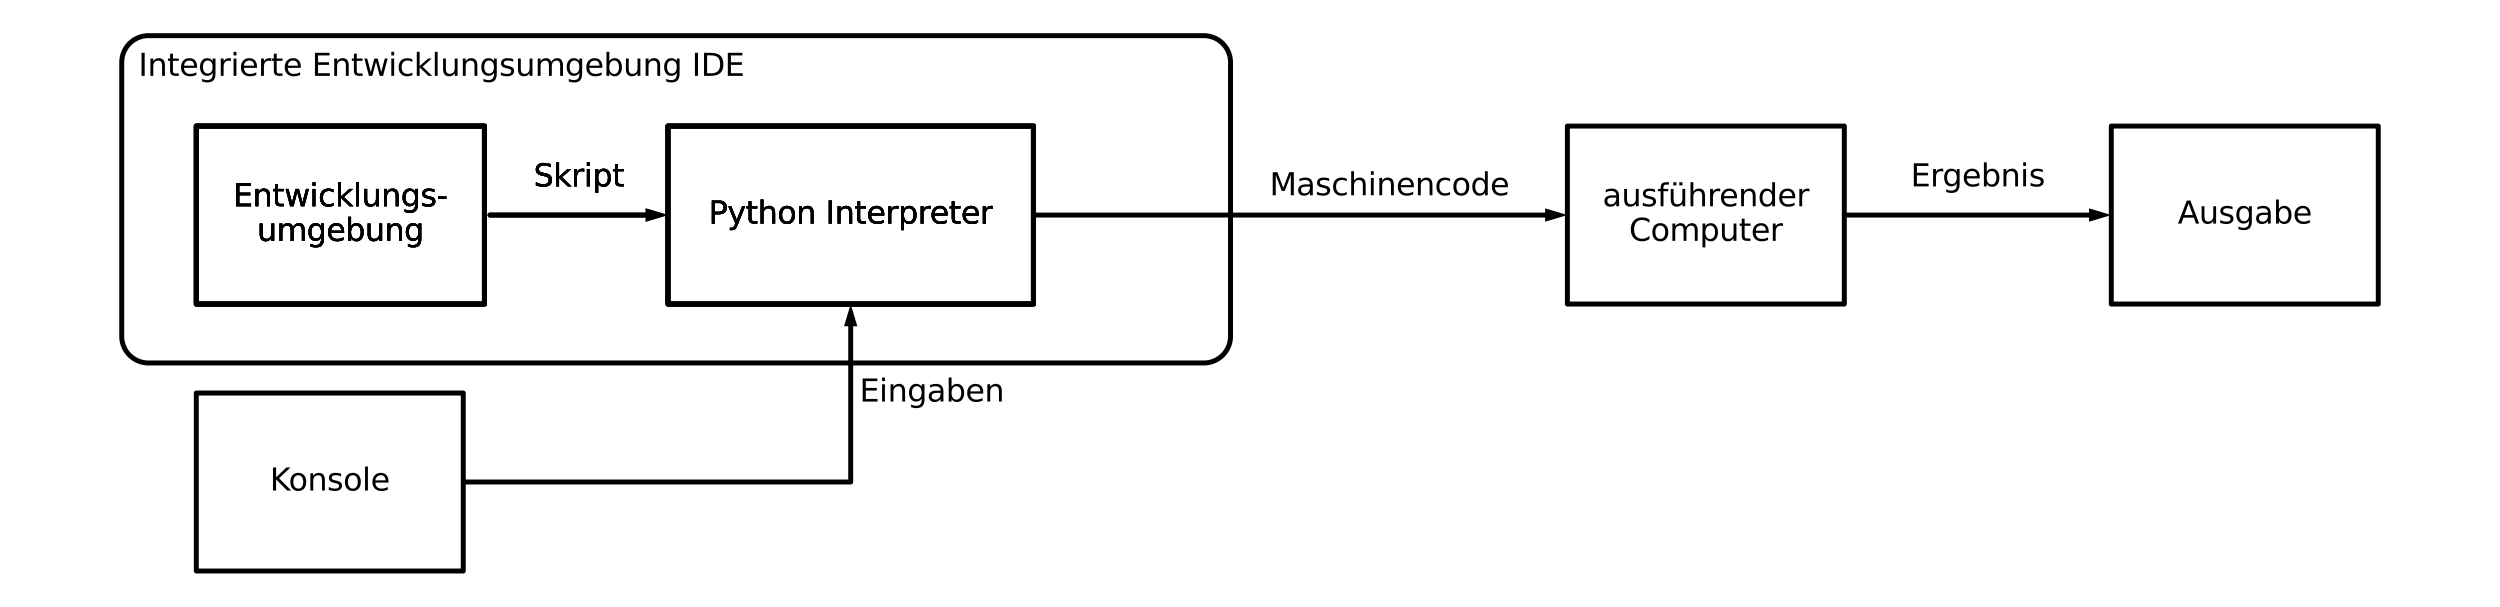<?xml version="1.0" encoding="utf-8" standalone="no"?>
<!DOCTYPE svg PUBLIC "-//W3C//DTD SVG 1.1//EN"
  "http://www.w3.org/Graphics/SVG/1.1/DTD/svg11.dtd">
<svg xmlns:xlink="http://www.w3.org/1999/xlink" width="1011.317pt" height="245.42pt" viewBox="0 0 1011.317 245.42" xmlns="http://www.w3.org/2000/svg" version="1.1">
 <defs>
  <style type="text/css">*{stroke-linejoin: round; stroke-linecap: butt}</style>
 </defs>
 <g id="figure_1">
  <g id="patch_1">
   <path d="M 0 245.42 
L 1011.317 245.42 
L 1011.317 -0 
L 0 -0 
z
" style="fill: #ffffff"/>
  </g>
  <g id="axes_1">
   <g id="patch_2">
    <path d="M 486.979 146.828 
L 487.151 146.827 
L 487.322 146.823 
L 487.493 146.816 
L 487.664 146.806 
L 487.835 146.794 
L 488.006 146.779 
L 488.176 146.762 
L 488.346 146.741 
L 488.516 146.718 
L 488.686 146.693 
L 488.855 146.664 
L 489.023 146.633 
L 489.191 146.599 
L 489.359 146.563 
L 489.525 146.524 
L 489.692 146.482 
L 489.857 146.438 
L 490.022 146.391 
L 490.186 146.341 
L 490.349 146.289 
L 490.512 146.234 
L 490.673 146.177 
L 490.834 146.117 
L 490.993 146.055 
L 491.152 145.99 
L 491.309 145.922 
L 491.466 145.852 
L 491.621 145.78 
L 491.775 145.705 
L 491.928 145.628 
L 492.08 145.548 
L 492.23 145.466 
L 492.379 145.381 
L 492.527 145.294 
L 492.673 145.205 
L 492.818 145.114 
L 492.962 145.02 
L 493.103 144.924 
L 493.244 144.826 
L 493.383 144.725 
L 493.52 144.622 
L 493.655 144.518 
L 493.789 144.411 
L 493.921 144.301 
L 494.052 144.19 
L 494.18 144.077 
L 494.307 143.962 
L 494.432 143.844 
L 494.555 143.725 
L 494.676 143.604 
L 494.796 143.481 
L 494.913 143.356 
L 495.028 143.229 
L 495.141 143.101 
L 495.252 142.97 
L 495.362 142.838 
L 495.469 142.704 
L 495.573 142.569 
L 495.676 142.432 
L 495.777 142.293 
L 495.875 142.152 
L 495.971 142.01 
L 496.065 141.867 
L 496.156 141.722 
L 496.245 141.576 
L 496.332 141.428 
L 496.417 141.279 
L 496.499 141.129 
L 496.579 140.977 
L 496.656 140.824 
L 496.731 140.67 
L 496.803 140.515 
L 496.873 140.358 
L 496.941 140.201 
L 497.006 140.042 
L 497.068 139.883 
L 497.128 139.722 
L 497.185 139.56 
L 497.24 139.398 
L 497.292 139.235 
L 497.342 139.071 
L 497.389 138.906 
L 497.433 138.741 
L 497.475 138.574 
L 497.514 138.408 
L 497.55 138.24 
L 497.584 138.072 
L 497.615 137.904 
L 497.644 137.735 
L 497.669 137.565 
L 497.692 137.395 
L 497.713 137.225 
L 497.73 137.055 
L 497.745 136.884 
L 497.757 136.713 
L 497.767 136.542 
L 497.774 136.371 
L 497.778 136.2 
L 497.779 136.028 
L 497.779 25.228 
L 497.778 25.057 
L 497.774 24.886 
L 497.767 24.714 
L 497.757 24.543 
L 497.745 24.372 
L 497.73 24.202 
L 497.713 24.031 
L 497.692 23.861 
L 497.669 23.691 
L 497.644 23.522 
L 497.615 23.353 
L 497.584 23.184 
L 497.55 23.016 
L 497.514 22.849 
L 497.475 22.682 
L 497.433 22.516 
L 497.389 22.35 
L 497.342 22.185 
L 497.292 22.021 
L 497.24 21.858 
L 497.185 21.696 
L 497.128 21.534 
L 497.068 21.374 
L 497.006 21.214 
L 496.941 21.056 
L 496.873 20.898 
L 496.803 20.742 
L 496.731 20.586 
L 496.656 20.432 
L 496.579 20.279 
L 496.499 20.128 
L 496.417 19.977 
L 496.332 19.828 
L 496.245 19.68 
L 496.156 19.534 
L 496.065 19.389 
L 495.971 19.246 
L 495.875 19.104 
L 495.777 18.964 
L 495.676 18.825 
L 495.573 18.688 
L 495.469 18.552 
L 495.362 18.418 
L 495.252 18.286 
L 495.141 18.156 
L 495.028 18.027 
L 494.913 17.9 
L 494.796 17.775 
L 494.676 17.652 
L 494.555 17.531 
L 494.432 17.412 
L 494.307 17.295 
L 494.18 17.179 
L 494.052 17.066 
L 493.921 16.955 
L 493.789 16.846 
L 493.655 16.739 
L 493.52 16.634 
L 493.383 16.531 
L 493.244 16.431 
L 493.103 16.332 
L 492.962 16.236 
L 492.818 16.143 
L 492.673 16.051 
L 492.527 15.962 
L 492.379 15.875 
L 492.23 15.791 
L 492.08 15.708 
L 491.928 15.629 
L 491.775 15.551 
L 491.621 15.477 
L 491.466 15.404 
L 491.309 15.334 
L 491.152 15.267 
L 490.993 15.202 
L 490.834 15.139 
L 490.673 15.079 
L 490.512 15.022 
L 490.349 14.967 
L 490.186 14.915 
L 490.022 14.866 
L 489.857 14.819 
L 489.692 14.774 
L 489.525 14.733 
L 489.359 14.694 
L 489.191 14.657 
L 489.023 14.623 
L 488.855 14.592 
L 488.686 14.564 
L 488.516 14.538 
L 488.346 14.515 
L 488.176 14.495 
L 488.006 14.477 
L 487.835 14.462 
L 487.664 14.45 
L 487.493 14.44 
L 487.322 14.434 
L 487.151 14.43 
L 486.979 14.428 
L 60.042 14.428 
L 59.87 14.43 
L 59.699 14.434 
L 59.528 14.44 
L 59.357 14.45 
L 59.186 14.462 
L 59.015 14.477 
L 58.845 14.495 
L 58.674 14.515 
L 58.505 14.538 
L 58.335 14.564 
L 58.166 14.592 
L 57.998 14.623 
L 57.83 14.657 
L 57.662 14.694 
L 57.495 14.733 
L 57.329 14.774 
L 57.164 14.819 
L 56.999 14.866 
L 56.835 14.915 
L 56.672 14.967 
L 56.509 15.022 
L 56.348 15.079 
L 56.187 15.139 
L 56.028 15.202 
L 55.869 15.267 
L 55.712 15.334 
L 55.555 15.404 
L 55.4 15.477 
L 55.246 15.551 
L 55.093 15.629 
L 54.941 15.708 
L 54.791 15.791 
L 54.642 15.875 
L 54.494 15.962 
L 54.348 16.051 
L 54.203 16.143 
L 54.059 16.236 
L 53.917 16.332 
L 53.777 16.431 
L 53.638 16.531 
L 53.501 16.634 
L 53.366 16.739 
L 53.232 16.846 
L 53.1 16.955 
L 52.969 17.066 
L 52.841 17.179 
L 52.714 17.295 
L 52.589 17.412 
L 52.466 17.531 
L 52.345 17.652 
L 52.225 17.775 
L 52.108 17.9 
L 51.993 18.027 
L 51.88 18.156 
L 51.768 18.286 
L 51.659 18.418 
L 51.552 18.552 
L 51.447 18.688 
L 51.345 18.825 
L 51.244 18.964 
L 51.146 19.104 
L 51.05 19.246 
L 50.956 19.389 
L 50.865 19.534 
L 50.775 19.68 
L 50.689 19.828 
L 50.604 19.977 
L 50.522 20.128 
L 50.442 20.279 
L 50.365 20.432 
L 50.29 20.586 
L 50.218 20.742 
L 50.148 20.898 
L 50.08 21.056 
L 50.015 21.214 
L 49.953 21.374 
L 49.893 21.534 
L 49.836 21.696 
L 49.781 21.858 
L 49.729 22.021 
L 49.679 22.185 
L 49.632 22.35 
L 49.588 22.516 
L 49.546 22.682 
L 49.507 22.849 
L 49.471 23.016 
L 49.437 23.184 
L 49.406 23.353 
L 49.377 23.522 
L 49.352 23.691 
L 49.329 23.861 
L 49.308 24.031 
L 49.291 24.202 
L 49.276 24.372 
L 49.263 24.543 
L 49.254 24.714 
L 49.247 24.886 
L 49.243 25.057 
L 49.242 25.228 
L 49.242 136.028 
L 49.243 136.2 
L 49.247 136.371 
L 49.254 136.542 
L 49.263 136.713 
L 49.276 136.884 
L 49.291 137.055 
L 49.308 137.225 
L 49.329 137.395 
L 49.352 137.565 
L 49.377 137.735 
L 49.406 137.904 
L 49.437 138.072 
L 49.471 138.24 
L 49.507 138.408 
L 49.546 138.574 
L 49.588 138.741 
L 49.632 138.906 
L 49.679 139.071 
L 49.729 139.235 
L 49.781 139.398 
L 49.836 139.56 
L 49.893 139.722 
L 49.953 139.883 
L 50.015 140.042 
L 50.08 140.201 
L 50.148 140.358 
L 50.218 140.515 
L 50.29 140.67 
L 50.365 140.824 
L 50.442 140.977 
L 50.522 141.129 
L 50.604 141.279 
L 50.689 141.428 
L 50.775 141.576 
L 50.865 141.722 
L 50.956 141.867 
L 51.05 142.01 
L 51.146 142.152 
L 51.244 142.293 
L 51.345 142.432 
L 51.447 142.569 
L 51.552 142.704 
L 51.659 142.838 
L 51.768 142.97 
L 51.88 143.101 
L 51.993 143.229 
L 52.108 143.356 
L 52.225 143.481 
L 52.345 143.604 
L 52.466 143.725 
L 52.589 143.844 
L 52.714 143.962 
L 52.841 144.077 
L 52.969 144.19 
L 53.1 144.301 
L 53.232 144.411 
L 53.366 144.518 
L 53.501 144.622 
L 53.638 144.725 
L 53.777 144.826 
L 53.917 144.924 
L 54.059 145.02 
L 54.203 145.114 
L 54.348 145.205 
L 54.494 145.294 
L 54.642 145.381 
L 54.791 145.466 
L 54.941 145.548 
L 55.093 145.628 
L 55.246 145.705 
L 55.4 145.78 
L 55.555 145.852 
L 55.712 145.922 
L 55.869 145.99 
L 56.028 146.055 
L 56.187 146.117 
L 56.348 146.177 
L 56.509 146.234 
L 56.672 146.289 
L 56.835 146.341 
L 56.999 146.391 
L 57.164 146.438 
L 57.329 146.482 
L 57.495 146.524 
L 57.662 146.563 
L 57.83 146.599 
L 57.998 146.633 
L 58.166 146.664 
L 58.335 146.693 
L 58.505 146.718 
L 58.674 146.741 
L 58.845 146.762 
L 59.015 146.779 
L 59.186 146.794 
L 59.357 146.806 
L 59.528 146.816 
L 59.699 146.823 
L 59.87 146.827 
L 60.042 146.828 
L 486.979 146.828 
z
" clip-path="url(#pf25d7a1b14)" style="fill: none; stroke: #000000; stroke-width: 2; stroke-linecap: round"/>
   </g>
   <g id="line2d_1">
    <path d="M 79.405 86.991 
L 79.405 50.991 
L 195.968 50.991 
L 195.968 122.991 
L 79.405 122.991 
L 79.405 86.991 
" clip-path="url(#pf25d7a1b14)" style="fill: none; stroke: #000000; stroke-width: 2; stroke-linecap: round"/>
   </g>
   <g id="line2d_2">
    <path d="M 79.405 86.991 
L 79.405 50.991 
L 195.968 50.991 
L 195.968 122.991 
L 79.405 122.991 
L 79.405 86.991 
" clip-path="url(#pf25d7a1b14)" style="fill: none; stroke: #000000; stroke-width: 2; stroke-linecap: round"/>
   </g>
   <g id="line2d_3">
    <path d="M 79.405 86.991 
L 79.405 50.991 
L 195.968 50.991 
L 195.968 122.991 
L 79.405 122.991 
L 79.405 86.991 
" clip-path="url(#pf25d7a1b14)" style="fill: none; stroke: #000000; stroke-width: 2; stroke-linecap: round"/>
   </g>
   <g id="line2d_4">
    <path d="M 79.405 86.991 
L 79.405 50.991 
L 195.968 50.991 
L 195.968 122.991 
L 79.405 122.991 
L 79.405 86.991 
" clip-path="url(#pf25d7a1b14)" style="fill: none; stroke: #000000; stroke-width: 2; stroke-linecap: round"/>
   </g>
   <g id="line2d_5">
    <path d="M 198.205 86.991 
L 234.205 86.991 
L 261.205 86.991 
" clip-path="url(#pf25d7a1b14)" style="fill: none; stroke: #000000; stroke-width: 2; stroke-linecap: round"/>
   </g>
   <g id="patch_3">
    <path d="M 261.205 84.291 
L 270.205 86.991 
L 261.205 89.691 
z
" clip-path="url(#pf25d7a1b14)"/>
   </g>
   <g id="line2d_6">
    <path d="M 198.205 86.991 
L 234.205 86.991 
L 261.205 86.991 
" clip-path="url(#pf25d7a1b14)" style="fill: none; stroke: #000000; stroke-width: 2; stroke-linecap: round"/>
   </g>
   <g id="patch_4">
    <path d="M 261.205 84.291 
L 270.205 86.991 
L 261.205 89.691 
z
" clip-path="url(#pf25d7a1b14)"/>
   </g>
   <g id="line2d_7">
    <path d="M 270.205 86.991 
L 270.205 50.991 
L 418.048 50.991 
L 418.048 122.991 
L 270.205 122.991 
L 270.205 86.991 
" clip-path="url(#pf25d7a1b14)" style="fill: none; stroke: #000000; stroke-width: 2; stroke-linecap: round"/>
   </g>
   <g id="line2d_8">
    <path d="M 270.205 86.991 
L 270.205 50.991 
L 418.048 50.991 
L 418.048 122.991 
L 270.205 122.991 
L 270.205 86.991 
" clip-path="url(#pf25d7a1b14)" style="fill: none; stroke: #000000; stroke-width: 2; stroke-linecap: round"/>
   </g>
   <g id="line2d_9">
    <path d="M 270.205 86.991 
L 270.205 50.991 
L 418.048 50.991 
L 418.048 122.991 
L 270.205 122.991 
L 270.205 86.991 
" clip-path="url(#pf25d7a1b14)" style="fill: none; stroke: #000000; stroke-width: 2; stroke-linecap: round"/>
   </g>
   <g id="line2d_10">
    <path d="M 270.205 86.991 
L 270.205 50.991 
L 418.048 50.991 
L 418.048 122.991 
L 270.205 122.991 
L 270.205 86.991 
" clip-path="url(#pf25d7a1b14)" style="fill: none; stroke: #000000; stroke-width: 2; stroke-linecap: round"/>
   </g>
   <g id="line2d_11">
    <path d="M 418.048 86.991 
L 526.048 86.991 
L 625.048 86.991 
" clip-path="url(#pf25d7a1b14)" style="fill: none; stroke: #000000; stroke-width: 2; stroke-linecap: round"/>
   </g>
   <g id="patch_5">
    <path d="M 625.048 84.291 
L 634.048 86.991 
L 625.048 89.691 
z
" clip-path="url(#pf25d7a1b14)"/>
   </g>
   <g id="line2d_12">
    <path d="M 634.048 86.991 
L 634.048 50.991 
L 746.075 50.991 
L 746.075 122.991 
L 634.048 122.991 
L 634.048 86.991 
" clip-path="url(#pf25d7a1b14)" style="fill: none; stroke: #000000; stroke-width: 2; stroke-linecap: round"/>
   </g>
   <g id="line2d_13">
    <path d="M 746.075 86.991 
L 800.075 86.991 
L 845.075 86.991 
" clip-path="url(#pf25d7a1b14)" style="fill: none; stroke: #000000; stroke-width: 2; stroke-linecap: round"/>
   </g>
   <g id="patch_6">
    <path d="M 845.075 84.291 
L 854.075 86.991 
L 845.075 89.691 
z
" clip-path="url(#pf25d7a1b14)"/>
   </g>
   <g id="line2d_14">
    <path d="M 854.075 86.991 
L 854.075 50.991 
L 962.075 50.991 
L 962.075 122.991 
L 854.075 122.991 
L 854.075 86.991 
" clip-path="url(#pf25d7a1b14)" style="fill: none; stroke: #000000; stroke-width: 2; stroke-linecap: round"/>
   </g>
   <g id="line2d_15">
    <path d="M 79.405 194.991 
L 79.405 158.991 
L 187.405 158.991 
L 187.405 230.991 
L 79.405 230.991 
L 79.405 194.991 
" clip-path="url(#pf25d7a1b14)" style="fill: none; stroke: #000000; stroke-width: 2; stroke-linecap: round"/>
   </g>
   <g id="line2d_16">
    <path d="M 187.405 194.991 
L 344.126 194.991 
L 344.126 131.991 
" clip-path="url(#pf25d7a1b14)" style="fill: none; stroke: #000000; stroke-width: 2; stroke-linecap: round"/>
   </g>
   <g id="patch_7">
    <path d="M 341.426 131.991 
L 344.126 122.991 
L 346.826 131.991 
z
" clip-path="url(#pf25d7a1b14)"/>
   </g>
   <g id="text_1">
    <!-- Entwicklungs- -->
    <g transform="translate(94.286 83.442) scale(0.125 -0.125)">
     <defs>
      <path id="DejaVuSans-45" d="M 628 4666 
L 3578 4666 
L 3578 4134 
L 1259 4134 
L 1259 2753 
L 3481 2753 
L 3481 2222 
L 1259 2222 
L 1259 531 
L 3634 531 
L 3634 0 
L 628 0 
L 628 4666 
z
" transform="scale(0.016)"/>
      <path id="DejaVuSans-6e" d="M 3513 2113 
L 3513 0 
L 2938 0 
L 2938 2094 
Q 2938 2591 2744 2837 
Q 2550 3084 2163 3084 
Q 1697 3084 1428 2787 
Q 1159 2491 1159 1978 
L 1159 0 
L 581 0 
L 581 3500 
L 1159 3500 
L 1159 2956 
Q 1366 3272 1645 3428 
Q 1925 3584 2291 3584 
Q 2894 3584 3203 3211 
Q 3513 2838 3513 2113 
z
" transform="scale(0.016)"/>
      <path id="DejaVuSans-74" d="M 1172 4494 
L 1172 3500 
L 2356 3500 
L 2356 3053 
L 1172 3053 
L 1172 1153 
Q 1172 725 1289 603 
Q 1406 481 1766 481 
L 2356 481 
L 2356 0 
L 1766 0 
Q 1100 0 847 248 
Q 594 497 594 1153 
L 594 3053 
L 172 3053 
L 172 3500 
L 594 3500 
L 594 4494 
L 1172 4494 
z
" transform="scale(0.016)"/>
      <path id="DejaVuSans-77" d="M 269 3500 
L 844 3500 
L 1563 769 
L 2278 3500 
L 2956 3500 
L 3675 769 
L 4391 3500 
L 4966 3500 
L 4050 0 
L 3372 0 
L 2619 2869 
L 1863 0 
L 1184 0 
L 269 3500 
z
" transform="scale(0.016)"/>
      <path id="DejaVuSans-69" d="M 603 3500 
L 1178 3500 
L 1178 0 
L 603 0 
L 603 3500 
z
M 603 4863 
L 1178 4863 
L 1178 4134 
L 603 4134 
L 603 4863 
z
" transform="scale(0.016)"/>
      <path id="DejaVuSans-63" d="M 3122 3366 
L 3122 2828 
Q 2878 2963 2633 3030 
Q 2388 3097 2138 3097 
Q 1578 3097 1268 2742 
Q 959 2388 959 1747 
Q 959 1106 1268 751 
Q 1578 397 2138 397 
Q 2388 397 2633 464 
Q 2878 531 3122 666 
L 3122 134 
Q 2881 22 2623 -34 
Q 2366 -91 2075 -91 
Q 1284 -91 818 406 
Q 353 903 353 1747 
Q 353 2603 823 3093 
Q 1294 3584 2113 3584 
Q 2378 3584 2631 3529 
Q 2884 3475 3122 3366 
z
" transform="scale(0.016)"/>
      <path id="DejaVuSans-6b" d="M 581 4863 
L 1159 4863 
L 1159 1991 
L 2875 3500 
L 3609 3500 
L 1753 1863 
L 3688 0 
L 2938 0 
L 1159 1709 
L 1159 0 
L 581 0 
L 581 4863 
z
" transform="scale(0.016)"/>
      <path id="DejaVuSans-6c" d="M 603 4863 
L 1178 4863 
L 1178 0 
L 603 0 
L 603 4863 
z
" transform="scale(0.016)"/>
      <path id="DejaVuSans-75" d="M 544 1381 
L 544 3500 
L 1119 3500 
L 1119 1403 
Q 1119 906 1312 657 
Q 1506 409 1894 409 
Q 2359 409 2629 706 
Q 2900 1003 2900 1516 
L 2900 3500 
L 3475 3500 
L 3475 0 
L 2900 0 
L 2900 538 
Q 2691 219 2414 64 
Q 2138 -91 1772 -91 
Q 1169 -91 856 284 
Q 544 659 544 1381 
z
M 1991 3584 
L 1991 3584 
z
" transform="scale(0.016)"/>
      <path id="DejaVuSans-67" d="M 2906 1791 
Q 2906 2416 2648 2759 
Q 2391 3103 1925 3103 
Q 1463 3103 1205 2759 
Q 947 2416 947 1791 
Q 947 1169 1205 825 
Q 1463 481 1925 481 
Q 2391 481 2648 825 
Q 2906 1169 2906 1791 
z
M 3481 434 
Q 3481 -459 3084 -895 
Q 2688 -1331 1869 -1331 
Q 1566 -1331 1297 -1286 
Q 1028 -1241 775 -1147 
L 775 -588 
Q 1028 -725 1275 -790 
Q 1522 -856 1778 -856 
Q 2344 -856 2625 -561 
Q 2906 -266 2906 331 
L 2906 616 
Q 2728 306 2450 153 
Q 2172 0 1784 0 
Q 1141 0 747 490 
Q 353 981 353 1791 
Q 353 2603 747 3093 
Q 1141 3584 1784 3584 
Q 2172 3584 2450 3431 
Q 2728 3278 2906 2969 
L 2906 3500 
L 3481 3500 
L 3481 434 
z
" transform="scale(0.016)"/>
      <path id="DejaVuSans-73" d="M 2834 3397 
L 2834 2853 
Q 2591 2978 2328 3040 
Q 2066 3103 1784 3103 
Q 1356 3103 1142 2972 
Q 928 2841 928 2578 
Q 928 2378 1081 2264 
Q 1234 2150 1697 2047 
L 1894 2003 
Q 2506 1872 2764 1633 
Q 3022 1394 3022 966 
Q 3022 478 2636 193 
Q 2250 -91 1575 -91 
Q 1294 -91 989 -36 
Q 684 19 347 128 
L 347 722 
Q 666 556 975 473 
Q 1284 391 1588 391 
Q 1994 391 2212 530 
Q 2431 669 2431 922 
Q 2431 1156 2273 1281 
Q 2116 1406 1581 1522 
L 1381 1569 
Q 847 1681 609 1914 
Q 372 2147 372 2553 
Q 372 3047 722 3315 
Q 1072 3584 1716 3584 
Q 2034 3584 2315 3537 
Q 2597 3491 2834 3397 
z
" transform="scale(0.016)"/>
      <path id="DejaVuSans-2d" d="M 313 2009 
L 1997 2009 
L 1997 1497 
L 313 1497 
L 313 2009 
z
" transform="scale(0.016)"/>
     </defs>
     <use xlink:href="#DejaVuSans-45"/>
     <use xlink:href="#DejaVuSans-6e" x="63.184"/>
     <use xlink:href="#DejaVuSans-74" x="126.562"/>
     <use xlink:href="#DejaVuSans-77" x="165.771"/>
     <use xlink:href="#DejaVuSans-69" x="247.559"/>
     <use xlink:href="#DejaVuSans-63" x="275.342"/>
     <use xlink:href="#DejaVuSans-6b" x="330.322"/>
     <use xlink:href="#DejaVuSans-6c" x="388.232"/>
     <use xlink:href="#DejaVuSans-75" x="416.016"/>
     <use xlink:href="#DejaVuSans-6e" x="479.395"/>
     <use xlink:href="#DejaVuSans-67" x="542.773"/>
     <use xlink:href="#DejaVuSans-73" x="606.25"/>
     <use xlink:href="#DejaVuSans-2d" x="658.35"/>
    </g>
    <!-- umgebung -->
    <g transform="translate(103.967 97.439) scale(0.125 -0.125)">
     <defs>
      <path id="DejaVuSans-6d" d="M 3328 2828 
Q 3544 3216 3844 3400 
Q 4144 3584 4550 3584 
Q 5097 3584 5394 3201 
Q 5691 2819 5691 2113 
L 5691 0 
L 5113 0 
L 5113 2094 
Q 5113 2597 4934 2840 
Q 4756 3084 4391 3084 
Q 3944 3084 3684 2787 
Q 3425 2491 3425 1978 
L 3425 0 
L 2847 0 
L 2847 2094 
Q 2847 2600 2669 2842 
Q 2491 3084 2119 3084 
Q 1678 3084 1418 2786 
Q 1159 2488 1159 1978 
L 1159 0 
L 581 0 
L 581 3500 
L 1159 3500 
L 1159 2956 
Q 1356 3278 1631 3431 
Q 1906 3584 2284 3584 
Q 2666 3584 2933 3390 
Q 3200 3197 3328 2828 
z
" transform="scale(0.016)"/>
      <path id="DejaVuSans-65" d="M 3597 1894 
L 3597 1613 
L 953 1613 
Q 991 1019 1311 708 
Q 1631 397 2203 397 
Q 2534 397 2845 478 
Q 3156 559 3463 722 
L 3463 178 
Q 3153 47 2828 -22 
Q 2503 -91 2169 -91 
Q 1331 -91 842 396 
Q 353 884 353 1716 
Q 353 2575 817 3079 
Q 1281 3584 2069 3584 
Q 2775 3584 3186 3129 
Q 3597 2675 3597 1894 
z
M 3022 2063 
Q 3016 2534 2758 2815 
Q 2500 3097 2075 3097 
Q 1594 3097 1305 2825 
Q 1016 2553 972 2059 
L 3022 2063 
z
" transform="scale(0.016)"/>
      <path id="DejaVuSans-62" d="M 3116 1747 
Q 3116 2381 2855 2742 
Q 2594 3103 2138 3103 
Q 1681 3103 1420 2742 
Q 1159 2381 1159 1747 
Q 1159 1113 1420 752 
Q 1681 391 2138 391 
Q 2594 391 2855 752 
Q 3116 1113 3116 1747 
z
M 1159 2969 
Q 1341 3281 1617 3432 
Q 1894 3584 2278 3584 
Q 2916 3584 3314 3078 
Q 3713 2572 3713 1747 
Q 3713 922 3314 415 
Q 2916 -91 2278 -91 
Q 1894 -91 1617 61 
Q 1341 213 1159 525 
L 1159 0 
L 581 0 
L 581 4863 
L 1159 4863 
L 1159 2969 
z
" transform="scale(0.016)"/>
     </defs>
     <use xlink:href="#DejaVuSans-75"/>
     <use xlink:href="#DejaVuSans-6d" x="63.379"/>
     <use xlink:href="#DejaVuSans-67" x="160.791"/>
     <use xlink:href="#DejaVuSans-65" x="224.268"/>
     <use xlink:href="#DejaVuSans-62" x="285.791"/>
     <use xlink:href="#DejaVuSans-75" x="349.268"/>
     <use xlink:href="#DejaVuSans-6e" x="412.646"/>
     <use xlink:href="#DejaVuSans-67" x="476.025"/>
    </g>
   </g>
   <g id="text_2">
    <!-- Entwicklungs- -->
    <g transform="translate(94.286 83.442) scale(0.125 -0.125)">
     <use xlink:href="#DejaVuSans-45"/>
     <use xlink:href="#DejaVuSans-6e" x="63.184"/>
     <use xlink:href="#DejaVuSans-74" x="126.562"/>
     <use xlink:href="#DejaVuSans-77" x="165.771"/>
     <use xlink:href="#DejaVuSans-69" x="247.559"/>
     <use xlink:href="#DejaVuSans-63" x="275.342"/>
     <use xlink:href="#DejaVuSans-6b" x="330.322"/>
     <use xlink:href="#DejaVuSans-6c" x="388.232"/>
     <use xlink:href="#DejaVuSans-75" x="416.016"/>
     <use xlink:href="#DejaVuSans-6e" x="479.395"/>
     <use xlink:href="#DejaVuSans-67" x="542.773"/>
     <use xlink:href="#DejaVuSans-73" x="606.25"/>
     <use xlink:href="#DejaVuSans-2d" x="658.35"/>
    </g>
    <!-- umgebung -->
    <g transform="translate(103.967 97.439) scale(0.125 -0.125)">
     <use xlink:href="#DejaVuSans-75"/>
     <use xlink:href="#DejaVuSans-6d" x="63.379"/>
     <use xlink:href="#DejaVuSans-67" x="160.791"/>
     <use xlink:href="#DejaVuSans-65" x="224.268"/>
     <use xlink:href="#DejaVuSans-62" x="285.791"/>
     <use xlink:href="#DejaVuSans-75" x="349.268"/>
     <use xlink:href="#DejaVuSans-6e" x="412.646"/>
     <use xlink:href="#DejaVuSans-67" x="476.025"/>
    </g>
   </g>
   <g id="text_3">
    <!-- Entwicklungs- -->
    <g transform="translate(94.286 83.442) scale(0.125 -0.125)">
     <use xlink:href="#DejaVuSans-45"/>
     <use xlink:href="#DejaVuSans-6e" x="63.184"/>
     <use xlink:href="#DejaVuSans-74" x="126.562"/>
     <use xlink:href="#DejaVuSans-77" x="165.771"/>
     <use xlink:href="#DejaVuSans-69" x="247.559"/>
     <use xlink:href="#DejaVuSans-63" x="275.342"/>
     <use xlink:href="#DejaVuSans-6b" x="330.322"/>
     <use xlink:href="#DejaVuSans-6c" x="388.232"/>
     <use xlink:href="#DejaVuSans-75" x="416.016"/>
     <use xlink:href="#DejaVuSans-6e" x="479.395"/>
     <use xlink:href="#DejaVuSans-67" x="542.773"/>
     <use xlink:href="#DejaVuSans-73" x="606.25"/>
     <use xlink:href="#DejaVuSans-2d" x="658.35"/>
    </g>
    <!-- umgebung -->
    <g transform="translate(103.967 97.439) scale(0.125 -0.125)">
     <use xlink:href="#DejaVuSans-75"/>
     <use xlink:href="#DejaVuSans-6d" x="63.379"/>
     <use xlink:href="#DejaVuSans-67" x="160.791"/>
     <use xlink:href="#DejaVuSans-65" x="224.268"/>
     <use xlink:href="#DejaVuSans-62" x="285.791"/>
     <use xlink:href="#DejaVuSans-75" x="349.268"/>
     <use xlink:href="#DejaVuSans-6e" x="412.646"/>
     <use xlink:href="#DejaVuSans-67" x="476.025"/>
    </g>
   </g>
   <g id="text_4">
    <!-- Entwicklungs- -->
    <g transform="translate(94.286 83.442) scale(0.125 -0.125)">
     <use xlink:href="#DejaVuSans-45"/>
     <use xlink:href="#DejaVuSans-6e" x="63.184"/>
     <use xlink:href="#DejaVuSans-74" x="126.562"/>
     <use xlink:href="#DejaVuSans-77" x="165.771"/>
     <use xlink:href="#DejaVuSans-69" x="247.559"/>
     <use xlink:href="#DejaVuSans-63" x="275.342"/>
     <use xlink:href="#DejaVuSans-6b" x="330.322"/>
     <use xlink:href="#DejaVuSans-6c" x="388.232"/>
     <use xlink:href="#DejaVuSans-75" x="416.016"/>
     <use xlink:href="#DejaVuSans-6e" x="479.395"/>
     <use xlink:href="#DejaVuSans-67" x="542.773"/>
     <use xlink:href="#DejaVuSans-73" x="606.25"/>
     <use xlink:href="#DejaVuSans-2d" x="658.35"/>
    </g>
    <!-- umgebung -->
    <g transform="translate(103.967 97.439) scale(0.125 -0.125)">
     <use xlink:href="#DejaVuSans-75"/>
     <use xlink:href="#DejaVuSans-6d" x="63.379"/>
     <use xlink:href="#DejaVuSans-67" x="160.791"/>
     <use xlink:href="#DejaVuSans-65" x="224.268"/>
     <use xlink:href="#DejaVuSans-62" x="285.791"/>
     <use xlink:href="#DejaVuSans-75" x="349.268"/>
     <use xlink:href="#DejaVuSans-6e" x="412.646"/>
     <use xlink:href="#DejaVuSans-67" x="476.025"/>
    </g>
   </g>
   <g id="text_5">
    <!-- Skript -->
    <g transform="translate(215.894 75.392) scale(0.125 -0.125)">
     <defs>
      <path id="DejaVuSans-53" d="M 3425 4513 
L 3425 3897 
Q 3066 4069 2747 4153 
Q 2428 4238 2131 4238 
Q 1616 4238 1336 4038 
Q 1056 3838 1056 3469 
Q 1056 3159 1242 3001 
Q 1428 2844 1947 2747 
L 2328 2669 
Q 3034 2534 3370 2195 
Q 3706 1856 3706 1288 
Q 3706 609 3251 259 
Q 2797 -91 1919 -91 
Q 1588 -91 1214 -16 
Q 841 59 441 206 
L 441 856 
Q 825 641 1194 531 
Q 1563 422 1919 422 
Q 2459 422 2753 634 
Q 3047 847 3047 1241 
Q 3047 1584 2836 1778 
Q 2625 1972 2144 2069 
L 1759 2144 
Q 1053 2284 737 2584 
Q 422 2884 422 3419 
Q 422 4038 858 4394 
Q 1294 4750 2059 4750 
Q 2388 4750 2728 4690 
Q 3069 4631 3425 4513 
z
" transform="scale(0.016)"/>
      <path id="DejaVuSans-72" d="M 2631 2963 
Q 2534 3019 2420 3045 
Q 2306 3072 2169 3072 
Q 1681 3072 1420 2755 
Q 1159 2438 1159 1844 
L 1159 0 
L 581 0 
L 581 3500 
L 1159 3500 
L 1159 2956 
Q 1341 3275 1631 3429 
Q 1922 3584 2338 3584 
Q 2397 3584 2469 3576 
Q 2541 3569 2628 3553 
L 2631 2963 
z
" transform="scale(0.016)"/>
      <path id="DejaVuSans-70" d="M 1159 525 
L 1159 -1331 
L 581 -1331 
L 581 3500 
L 1159 3500 
L 1159 2969 
Q 1341 3281 1617 3432 
Q 1894 3584 2278 3584 
Q 2916 3584 3314 3078 
Q 3713 2572 3713 1747 
Q 3713 922 3314 415 
Q 2916 -91 2278 -91 
Q 1894 -91 1617 61 
Q 1341 213 1159 525 
z
M 3116 1747 
Q 3116 2381 2855 2742 
Q 2594 3103 2138 3103 
Q 1681 3103 1420 2742 
Q 1159 2381 1159 1747 
Q 1159 1113 1420 752 
Q 1681 391 2138 391 
Q 2594 391 2855 752 
Q 3116 1113 3116 1747 
z
" transform="scale(0.016)"/>
     </defs>
     <use xlink:href="#DejaVuSans-53"/>
     <use xlink:href="#DejaVuSans-6b" x="63.477"/>
     <use xlink:href="#DejaVuSans-72" x="121.387"/>
     <use xlink:href="#DejaVuSans-69" x="162.5"/>
     <use xlink:href="#DejaVuSans-70" x="190.283"/>
     <use xlink:href="#DejaVuSans-74" x="253.76"/>
    </g>
   </g>
   <g id="text_6">
    <!-- Skript -->
    <g transform="translate(215.894 75.392) scale(0.125 -0.125)">
     <use xlink:href="#DejaVuSans-53"/>
     <use xlink:href="#DejaVuSans-6b" x="63.477"/>
     <use xlink:href="#DejaVuSans-72" x="121.387"/>
     <use xlink:href="#DejaVuSans-69" x="162.5"/>
     <use xlink:href="#DejaVuSans-70" x="190.283"/>
     <use xlink:href="#DejaVuSans-74" x="253.76"/>
    </g>
   </g>
   <g id="text_7">
    <!-- Skript -->
    <g transform="translate(215.894 75.392) scale(0.125 -0.125)">
     <use xlink:href="#DejaVuSans-53"/>
     <use xlink:href="#DejaVuSans-6b" x="63.477"/>
     <use xlink:href="#DejaVuSans-72" x="121.387"/>
     <use xlink:href="#DejaVuSans-69" x="162.5"/>
     <use xlink:href="#DejaVuSans-70" x="190.283"/>
     <use xlink:href="#DejaVuSans-74" x="253.76"/>
    </g>
   </g>
   <g id="text_8">
    <!-- Skript -->
    <g transform="translate(215.894 75.392) scale(0.125 -0.125)">
     <use xlink:href="#DejaVuSans-53"/>
     <use xlink:href="#DejaVuSans-6b" x="63.477"/>
     <use xlink:href="#DejaVuSans-72" x="121.387"/>
     <use xlink:href="#DejaVuSans-69" x="162.5"/>
     <use xlink:href="#DejaVuSans-70" x="190.283"/>
     <use xlink:href="#DejaVuSans-74" x="253.76"/>
    </g>
   </g>
   <g id="text_9">
    <!-- Python Interpreter -->
    <g transform="translate(286.699 90.441) scale(0.125 -0.125)">
     <defs>
      <path id="DejaVuSans-50" d="M 1259 4147 
L 1259 2394 
L 2053 2394 
Q 2494 2394 2734 2622 
Q 2975 2850 2975 3272 
Q 2975 3691 2734 3919 
Q 2494 4147 2053 4147 
L 1259 4147 
z
M 628 4666 
L 2053 4666 
Q 2838 4666 3239 4311 
Q 3641 3956 3641 3272 
Q 3641 2581 3239 2228 
Q 2838 1875 2053 1875 
L 1259 1875 
L 1259 0 
L 628 0 
L 628 4666 
z
" transform="scale(0.016)"/>
      <path id="DejaVuSans-79" d="M 2059 -325 
Q 1816 -950 1584 -1140 
Q 1353 -1331 966 -1331 
L 506 -1331 
L 506 -850 
L 844 -850 
Q 1081 -850 1212 -737 
Q 1344 -625 1503 -206 
L 1606 56 
L 191 3500 
L 800 3500 
L 1894 763 
L 2988 3500 
L 3597 3500 
L 2059 -325 
z
" transform="scale(0.016)"/>
      <path id="DejaVuSans-68" d="M 3513 2113 
L 3513 0 
L 2938 0 
L 2938 2094 
Q 2938 2591 2744 2837 
Q 2550 3084 2163 3084 
Q 1697 3084 1428 2787 
Q 1159 2491 1159 1978 
L 1159 0 
L 581 0 
L 581 4863 
L 1159 4863 
L 1159 2956 
Q 1366 3272 1645 3428 
Q 1925 3584 2291 3584 
Q 2894 3584 3203 3211 
Q 3513 2838 3513 2113 
z
" transform="scale(0.016)"/>
      <path id="DejaVuSans-6f" d="M 1959 3097 
Q 1497 3097 1228 2736 
Q 959 2375 959 1747 
Q 959 1119 1226 758 
Q 1494 397 1959 397 
Q 2419 397 2687 759 
Q 2956 1122 2956 1747 
Q 2956 2369 2687 2733 
Q 2419 3097 1959 3097 
z
M 1959 3584 
Q 2709 3584 3137 3096 
Q 3566 2609 3566 1747 
Q 3566 888 3137 398 
Q 2709 -91 1959 -91 
Q 1206 -91 779 398 
Q 353 888 353 1747 
Q 353 2609 779 3096 
Q 1206 3584 1959 3584 
z
" transform="scale(0.016)"/>
      <path id="DejaVuSans-20" transform="scale(0.016)"/>
      <path id="DejaVuSans-49" d="M 628 4666 
L 1259 4666 
L 1259 0 
L 628 0 
L 628 4666 
z
" transform="scale(0.016)"/>
     </defs>
     <use xlink:href="#DejaVuSans-50"/>
     <use xlink:href="#DejaVuSans-79" x="60.303"/>
     <use xlink:href="#DejaVuSans-74" x="119.482"/>
     <use xlink:href="#DejaVuSans-68" x="158.691"/>
     <use xlink:href="#DejaVuSans-6f" x="222.07"/>
     <use xlink:href="#DejaVuSans-6e" x="283.252"/>
     <use xlink:href="#DejaVuSans-20" x="346.631"/>
     <use xlink:href="#DejaVuSans-49" x="378.418"/>
     <use xlink:href="#DejaVuSans-6e" x="407.91"/>
     <use xlink:href="#DejaVuSans-74" x="471.289"/>
     <use xlink:href="#DejaVuSans-65" x="510.498"/>
     <use xlink:href="#DejaVuSans-72" x="572.021"/>
     <use xlink:href="#DejaVuSans-70" x="613.135"/>
     <use xlink:href="#DejaVuSans-72" x="676.611"/>
     <use xlink:href="#DejaVuSans-65" x="715.475"/>
     <use xlink:href="#DejaVuSans-74" x="776.998"/>
     <use xlink:href="#DejaVuSans-65" x="816.207"/>
     <use xlink:href="#DejaVuSans-72" x="877.73"/>
    </g>
   </g>
   <g id="text_10">
    <!-- Python Interpreter -->
    <g transform="translate(286.699 90.441) scale(0.125 -0.125)">
     <use xlink:href="#DejaVuSans-50"/>
     <use xlink:href="#DejaVuSans-79" x="60.303"/>
     <use xlink:href="#DejaVuSans-74" x="119.482"/>
     <use xlink:href="#DejaVuSans-68" x="158.691"/>
     <use xlink:href="#DejaVuSans-6f" x="222.07"/>
     <use xlink:href="#DejaVuSans-6e" x="283.252"/>
     <use xlink:href="#DejaVuSans-20" x="346.631"/>
     <use xlink:href="#DejaVuSans-49" x="378.418"/>
     <use xlink:href="#DejaVuSans-6e" x="407.91"/>
     <use xlink:href="#DejaVuSans-74" x="471.289"/>
     <use xlink:href="#DejaVuSans-65" x="510.498"/>
     <use xlink:href="#DejaVuSans-72" x="572.021"/>
     <use xlink:href="#DejaVuSans-70" x="613.135"/>
     <use xlink:href="#DejaVuSans-72" x="676.611"/>
     <use xlink:href="#DejaVuSans-65" x="715.475"/>
     <use xlink:href="#DejaVuSans-74" x="776.998"/>
     <use xlink:href="#DejaVuSans-65" x="816.207"/>
     <use xlink:href="#DejaVuSans-72" x="877.73"/>
    </g>
   </g>
   <g id="text_11">
    <!-- Python Interpreter -->
    <g transform="translate(286.699 90.441) scale(0.125 -0.125)">
     <use xlink:href="#DejaVuSans-50"/>
     <use xlink:href="#DejaVuSans-79" x="60.303"/>
     <use xlink:href="#DejaVuSans-74" x="119.482"/>
     <use xlink:href="#DejaVuSans-68" x="158.691"/>
     <use xlink:href="#DejaVuSans-6f" x="222.07"/>
     <use xlink:href="#DejaVuSans-6e" x="283.252"/>
     <use xlink:href="#DejaVuSans-20" x="346.631"/>
     <use xlink:href="#DejaVuSans-49" x="378.418"/>
     <use xlink:href="#DejaVuSans-6e" x="407.91"/>
     <use xlink:href="#DejaVuSans-74" x="471.289"/>
     <use xlink:href="#DejaVuSans-65" x="510.498"/>
     <use xlink:href="#DejaVuSans-72" x="572.021"/>
     <use xlink:href="#DejaVuSans-70" x="613.135"/>
     <use xlink:href="#DejaVuSans-72" x="676.611"/>
     <use xlink:href="#DejaVuSans-65" x="715.475"/>
     <use xlink:href="#DejaVuSans-74" x="776.998"/>
     <use xlink:href="#DejaVuSans-65" x="816.207"/>
     <use xlink:href="#DejaVuSans-72" x="877.73"/>
    </g>
   </g>
   <g id="text_12">
    <!-- Python Interpreter -->
    <g transform="translate(286.699 90.441) scale(0.125 -0.125)">
     <use xlink:href="#DejaVuSans-50"/>
     <use xlink:href="#DejaVuSans-79" x="60.303"/>
     <use xlink:href="#DejaVuSans-74" x="119.482"/>
     <use xlink:href="#DejaVuSans-68" x="158.691"/>
     <use xlink:href="#DejaVuSans-6f" x="222.07"/>
     <use xlink:href="#DejaVuSans-6e" x="283.252"/>
     <use xlink:href="#DejaVuSans-20" x="346.631"/>
     <use xlink:href="#DejaVuSans-49" x="378.418"/>
     <use xlink:href="#DejaVuSans-6e" x="407.91"/>
     <use xlink:href="#DejaVuSans-74" x="471.289"/>
     <use xlink:href="#DejaVuSans-65" x="510.498"/>
     <use xlink:href="#DejaVuSans-72" x="572.021"/>
     <use xlink:href="#DejaVuSans-70" x="613.135"/>
     <use xlink:href="#DejaVuSans-72" x="676.611"/>
     <use xlink:href="#DejaVuSans-65" x="715.475"/>
     <use xlink:href="#DejaVuSans-74" x="776.998"/>
     <use xlink:href="#DejaVuSans-65" x="816.207"/>
     <use xlink:href="#DejaVuSans-72" x="877.73"/>
    </g>
   </g>
   <g id="text_13">
    <!-- Integrierte Entwicklungsumgebung IDE -->
    <g transform="translate(56.005 30.689) scale(0.125 -0.125)">
     <defs>
      <path id="DejaVuSans-44" d="M 1259 4147 
L 1259 519 
L 2022 519 
Q 2988 519 3436 956 
Q 3884 1394 3884 2338 
Q 3884 3275 3436 3711 
Q 2988 4147 2022 4147 
L 1259 4147 
z
M 628 4666 
L 1925 4666 
Q 3281 4666 3915 4102 
Q 4550 3538 4550 2338 
Q 4550 1131 3912 565 
Q 3275 0 1925 0 
L 628 0 
L 628 4666 
z
" transform="scale(0.016)"/>
     </defs>
     <use xlink:href="#DejaVuSans-49"/>
     <use xlink:href="#DejaVuSans-6e" x="29.492"/>
     <use xlink:href="#DejaVuSans-74" x="92.871"/>
     <use xlink:href="#DejaVuSans-65" x="132.08"/>
     <use xlink:href="#DejaVuSans-67" x="193.604"/>
     <use xlink:href="#DejaVuSans-72" x="257.08"/>
     <use xlink:href="#DejaVuSans-69" x="298.193"/>
     <use xlink:href="#DejaVuSans-65" x="325.977"/>
     <use xlink:href="#DejaVuSans-72" x="387.5"/>
     <use xlink:href="#DejaVuSans-74" x="428.613"/>
     <use xlink:href="#DejaVuSans-65" x="467.822"/>
     <use xlink:href="#DejaVuSans-20" x="529.346"/>
     <use xlink:href="#DejaVuSans-45" x="561.133"/>
     <use xlink:href="#DejaVuSans-6e" x="624.316"/>
     <use xlink:href="#DejaVuSans-74" x="687.695"/>
     <use xlink:href="#DejaVuSans-77" x="726.904"/>
     <use xlink:href="#DejaVuSans-69" x="808.691"/>
     <use xlink:href="#DejaVuSans-63" x="836.475"/>
     <use xlink:href="#DejaVuSans-6b" x="891.455"/>
     <use xlink:href="#DejaVuSans-6c" x="949.365"/>
     <use xlink:href="#DejaVuSans-75" x="977.148"/>
     <use xlink:href="#DejaVuSans-6e" x="1040.527"/>
     <use xlink:href="#DejaVuSans-67" x="1103.906"/>
     <use xlink:href="#DejaVuSans-73" x="1167.383"/>
     <use xlink:href="#DejaVuSans-75" x="1219.482"/>
     <use xlink:href="#DejaVuSans-6d" x="1282.861"/>
     <use xlink:href="#DejaVuSans-67" x="1380.273"/>
     <use xlink:href="#DejaVuSans-65" x="1443.75"/>
     <use xlink:href="#DejaVuSans-62" x="1505.273"/>
     <use xlink:href="#DejaVuSans-75" x="1568.75"/>
     <use xlink:href="#DejaVuSans-6e" x="1632.129"/>
     <use xlink:href="#DejaVuSans-67" x="1695.508"/>
     <use xlink:href="#DejaVuSans-20" x="1758.984"/>
     <use xlink:href="#DejaVuSans-49" x="1790.771"/>
     <use xlink:href="#DejaVuSans-44" x="1820.264"/>
     <use xlink:href="#DejaVuSans-45" x="1897.266"/>
    </g>
   </g>
   <g id="text_14">
    <!-- Maschinencode -->
    <g transform="translate(513.594 78.992) scale(0.125 -0.125)">
     <defs>
      <path id="DejaVuSans-4d" d="M 628 4666 
L 1569 4666 
L 2759 1491 
L 3956 4666 
L 4897 4666 
L 4897 0 
L 4281 0 
L 4281 4097 
L 3078 897 
L 2444 897 
L 1241 4097 
L 1241 0 
L 628 0 
L 628 4666 
z
" transform="scale(0.016)"/>
      <path id="DejaVuSans-61" d="M 2194 1759 
Q 1497 1759 1228 1600 
Q 959 1441 959 1056 
Q 959 750 1161 570 
Q 1363 391 1709 391 
Q 2188 391 2477 730 
Q 2766 1069 2766 1631 
L 2766 1759 
L 2194 1759 
z
M 3341 1997 
L 3341 0 
L 2766 0 
L 2766 531 
Q 2569 213 2275 61 
Q 1981 -91 1556 -91 
Q 1019 -91 701 211 
Q 384 513 384 1019 
Q 384 1609 779 1909 
Q 1175 2209 1959 2209 
L 2766 2209 
L 2766 2266 
Q 2766 2663 2505 2880 
Q 2244 3097 1772 3097 
Q 1472 3097 1187 3025 
Q 903 2953 641 2809 
L 641 3341 
Q 956 3463 1253 3523 
Q 1550 3584 1831 3584 
Q 2591 3584 2966 3190 
Q 3341 2797 3341 1997 
z
" transform="scale(0.016)"/>
      <path id="DejaVuSans-64" d="M 2906 2969 
L 2906 4863 
L 3481 4863 
L 3481 0 
L 2906 0 
L 2906 525 
Q 2725 213 2448 61 
Q 2172 -91 1784 -91 
Q 1150 -91 751 415 
Q 353 922 353 1747 
Q 353 2572 751 3078 
Q 1150 3584 1784 3584 
Q 2172 3584 2448 3432 
Q 2725 3281 2906 2969 
z
M 947 1747 
Q 947 1113 1208 752 
Q 1469 391 1925 391 
Q 2381 391 2643 752 
Q 2906 1113 2906 1747 
Q 2906 2381 2643 2742 
Q 2381 3103 1925 3103 
Q 1469 3103 1208 2742 
Q 947 2381 947 1747 
z
" transform="scale(0.016)"/>
     </defs>
     <use xlink:href="#DejaVuSans-4d"/>
     <use xlink:href="#DejaVuSans-61" x="86.279"/>
     <use xlink:href="#DejaVuSans-73" x="147.559"/>
     <use xlink:href="#DejaVuSans-63" x="199.658"/>
     <use xlink:href="#DejaVuSans-68" x="254.639"/>
     <use xlink:href="#DejaVuSans-69" x="318.018"/>
     <use xlink:href="#DejaVuSans-6e" x="345.801"/>
     <use xlink:href="#DejaVuSans-65" x="409.18"/>
     <use xlink:href="#DejaVuSans-6e" x="470.703"/>
     <use xlink:href="#DejaVuSans-63" x="534.082"/>
     <use xlink:href="#DejaVuSans-6f" x="589.062"/>
     <use xlink:href="#DejaVuSans-64" x="650.244"/>
     <use xlink:href="#DejaVuSans-65" x="713.721"/>
    </g>
   </g>
   <g id="text_15">
    <!-- ausführender -->
    <g transform="translate(648.275 83.442) scale(0.125 -0.125)">
     <defs>
      <path id="DejaVuSans-66" d="M 2375 4863 
L 2375 4384 
L 1825 4384 
Q 1516 4384 1395 4259 
Q 1275 4134 1275 3809 
L 1275 3500 
L 2222 3500 
L 2222 3053 
L 1275 3053 
L 1275 0 
L 697 0 
L 697 3053 
L 147 3053 
L 147 3500 
L 697 3500 
L 697 3744 
Q 697 4328 969 4595 
Q 1241 4863 1831 4863 
L 2375 4863 
z
" transform="scale(0.016)"/>
      <path id="DejaVuSans-fc" d="M 544 1381 
L 544 3500 
L 1119 3500 
L 1119 1403 
Q 1119 906 1312 657 
Q 1506 409 1894 409 
Q 2359 409 2629 706 
Q 2900 1003 2900 1516 
L 2900 3500 
L 3475 3500 
L 3475 0 
L 2900 0 
L 2900 538 
Q 2691 219 2414 64 
Q 2138 -91 1772 -91 
Q 1169 -91 856 284 
Q 544 659 544 1381 
z
M 1991 3584 
L 1991 3584 
z
M 2278 4850 
L 2912 4850 
L 2912 4219 
L 2278 4219 
L 2278 4850 
z
M 1056 4850 
L 1690 4850 
L 1690 4219 
L 1056 4219 
L 1056 4850 
z
" transform="scale(0.016)"/>
     </defs>
     <use xlink:href="#DejaVuSans-61"/>
     <use xlink:href="#DejaVuSans-75" x="61.279"/>
     <use xlink:href="#DejaVuSans-73" x="124.658"/>
     <use xlink:href="#DejaVuSans-66" x="176.758"/>
     <use xlink:href="#DejaVuSans-fc" x="211.963"/>
     <use xlink:href="#DejaVuSans-68" x="275.342"/>
     <use xlink:href="#DejaVuSans-72" x="338.721"/>
     <use xlink:href="#DejaVuSans-65" x="377.584"/>
     <use xlink:href="#DejaVuSans-6e" x="439.107"/>
     <use xlink:href="#DejaVuSans-64" x="502.486"/>
     <use xlink:href="#DejaVuSans-65" x="565.963"/>
     <use xlink:href="#DejaVuSans-72" x="627.486"/>
    </g>
    <!-- Computer -->
    <g transform="translate(658.991 97.439) scale(0.125 -0.125)">
     <defs>
      <path id="DejaVuSans-43" d="M 4122 4306 
L 4122 3641 
Q 3803 3938 3442 4084 
Q 3081 4231 2675 4231 
Q 1875 4231 1450 3742 
Q 1025 3253 1025 2328 
Q 1025 1406 1450 917 
Q 1875 428 2675 428 
Q 3081 428 3442 575 
Q 3803 722 4122 1019 
L 4122 359 
Q 3791 134 3420 21 
Q 3050 -91 2638 -91 
Q 1578 -91 968 557 
Q 359 1206 359 2328 
Q 359 3453 968 4101 
Q 1578 4750 2638 4750 
Q 3056 4750 3426 4639 
Q 3797 4528 4122 4306 
z
" transform="scale(0.016)"/>
     </defs>
     <use xlink:href="#DejaVuSans-43"/>
     <use xlink:href="#DejaVuSans-6f" x="69.824"/>
     <use xlink:href="#DejaVuSans-6d" x="131.006"/>
     <use xlink:href="#DejaVuSans-70" x="228.418"/>
     <use xlink:href="#DejaVuSans-75" x="291.895"/>
     <use xlink:href="#DejaVuSans-74" x="355.273"/>
     <use xlink:href="#DejaVuSans-65" x="394.482"/>
     <use xlink:href="#DejaVuSans-72" x="456.006"/>
    </g>
   </g>
   <g id="text_16">
    <!-- Ergebnis -->
    <g transform="translate(772.932 75.392) scale(0.125 -0.125)">
     <use xlink:href="#DejaVuSans-45"/>
     <use xlink:href="#DejaVuSans-72" x="63.184"/>
     <use xlink:href="#DejaVuSans-67" x="102.547"/>
     <use xlink:href="#DejaVuSans-65" x="166.023"/>
     <use xlink:href="#DejaVuSans-62" x="227.547"/>
     <use xlink:href="#DejaVuSans-6e" x="291.023"/>
     <use xlink:href="#DejaVuSans-69" x="354.402"/>
     <use xlink:href="#DejaVuSans-73" x="382.186"/>
    </g>
   </g>
   <g id="text_17">
    <!-- Ausgabe -->
    <g transform="translate(880.972 90.441) scale(0.125 -0.125)">
     <defs>
      <path id="DejaVuSans-41" d="M 2188 4044 
L 1331 1722 
L 3047 1722 
L 2188 4044 
z
M 1831 4666 
L 2547 4666 
L 4325 0 
L 3669 0 
L 3244 1197 
L 1141 1197 
L 716 0 
L 50 0 
L 1831 4666 
z
" transform="scale(0.016)"/>
     </defs>
     <use xlink:href="#DejaVuSans-41"/>
     <use xlink:href="#DejaVuSans-75" x="68.408"/>
     <use xlink:href="#DejaVuSans-73" x="131.787"/>
     <use xlink:href="#DejaVuSans-67" x="183.887"/>
     <use xlink:href="#DejaVuSans-61" x="247.363"/>
     <use xlink:href="#DejaVuSans-62" x="308.643"/>
     <use xlink:href="#DejaVuSans-65" x="372.119"/>
    </g>
   </g>
   <g id="text_18">
    <!-- Konsole -->
    <g transform="translate(109.172 198.441) scale(0.125 -0.125)">
     <defs>
      <path id="DejaVuSans-4b" d="M 628 4666 
L 1259 4666 
L 1259 2694 
L 3353 4666 
L 4166 4666 
L 1850 2491 
L 4331 0 
L 3500 0 
L 1259 2247 
L 1259 0 
L 628 0 
L 628 4666 
z
" transform="scale(0.016)"/>
     </defs>
     <use xlink:href="#DejaVuSans-4b"/>
     <use xlink:href="#DejaVuSans-6f" x="60.576"/>
     <use xlink:href="#DejaVuSans-6e" x="121.758"/>
     <use xlink:href="#DejaVuSans-73" x="185.137"/>
     <use xlink:href="#DejaVuSans-6f" x="237.236"/>
     <use xlink:href="#DejaVuSans-6c" x="298.418"/>
     <use xlink:href="#DejaVuSans-65" x="326.201"/>
    </g>
   </g>
   <g id="text_19">
    <!-- Eingaben -->
    <g transform="translate(347.726 162.441) scale(0.125 -0.125)">
     <use xlink:href="#DejaVuSans-45"/>
     <use xlink:href="#DejaVuSans-69" x="63.184"/>
     <use xlink:href="#DejaVuSans-6e" x="90.967"/>
     <use xlink:href="#DejaVuSans-67" x="154.346"/>
     <use xlink:href="#DejaVuSans-61" x="217.822"/>
     <use xlink:href="#DejaVuSans-62" x="279.102"/>
     <use xlink:href="#DejaVuSans-65" x="342.578"/>
     <use xlink:href="#DejaVuSans-6e" x="404.102"/>
    </g>
   </g>
  </g>
 </g>
 <defs>
  <clipPath id="pf25d7a1b14">
   <rect x="3.6" y="3.6" width="1004.117" height="238.22"/>
  </clipPath>
 </defs>
</svg>
